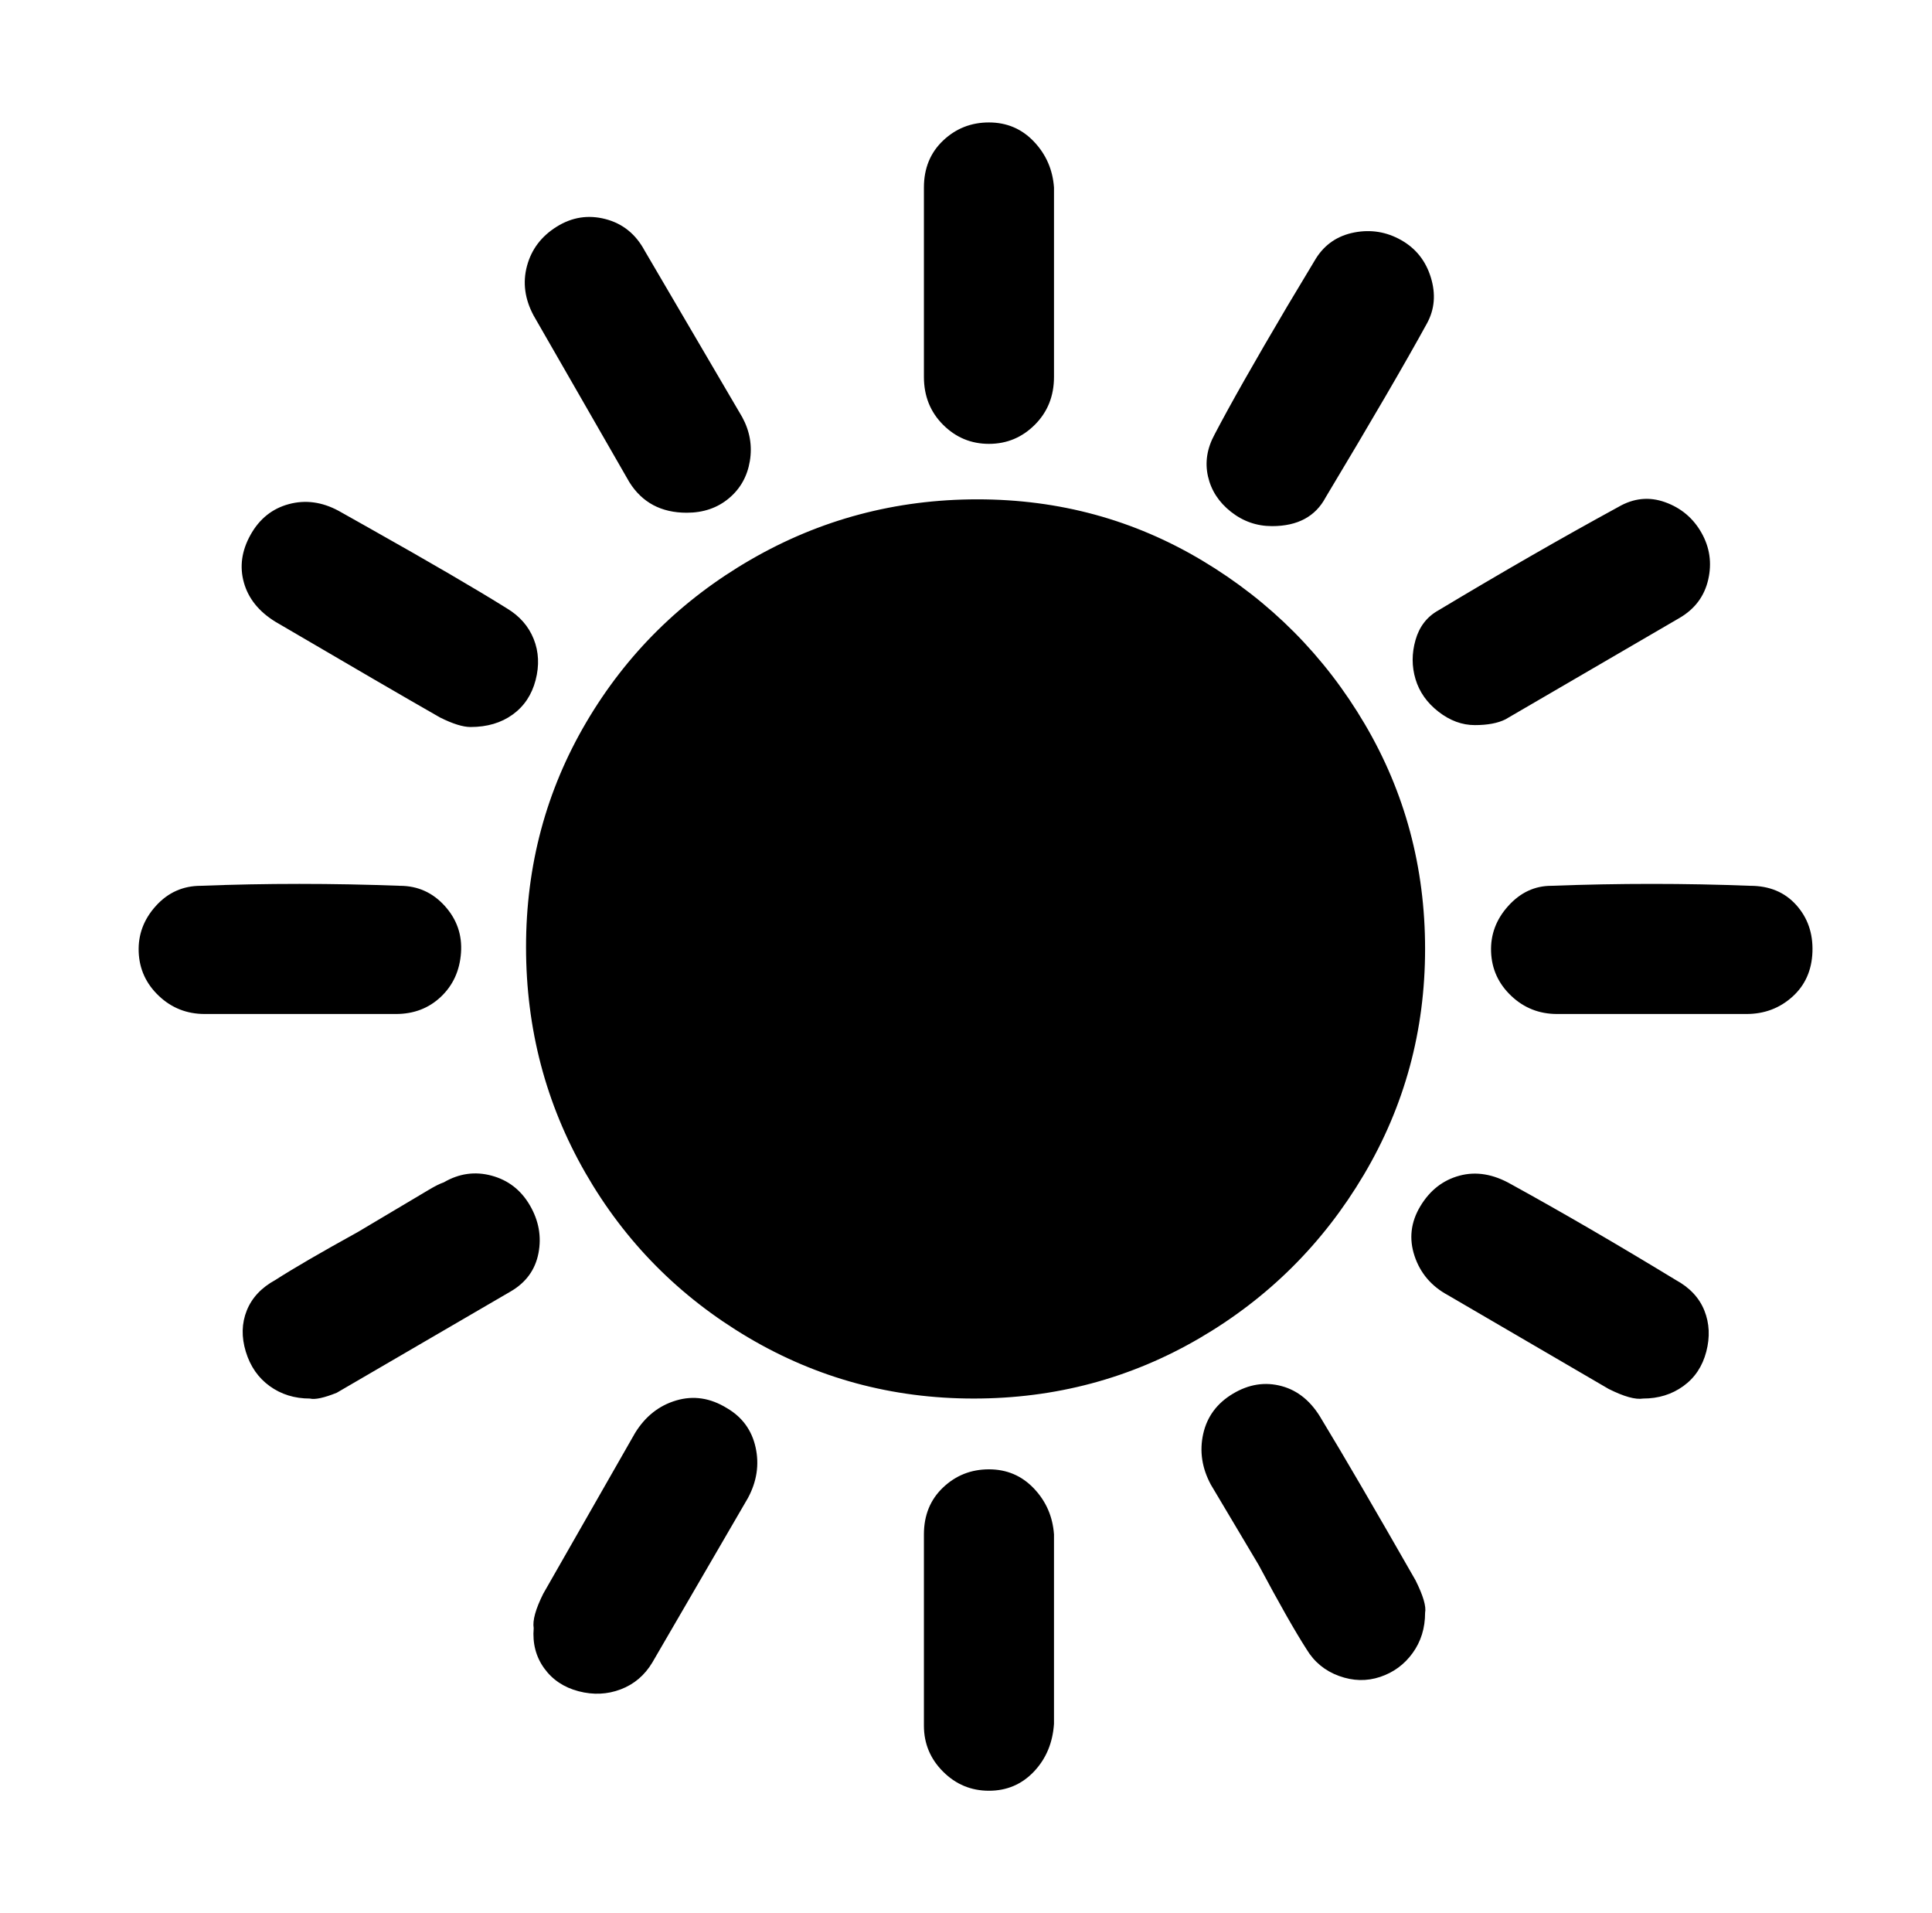 <svg xmlns="http://www.w3.org/2000/svg" viewBox="-10 0 1010 1000"><path d="M501 261q-64 0-118.5 31.5t-86 85T265 495t31 118 85 86 118 32 118-31.5 86-85.5 32-118-31.5-117.5-85-85.5T501 261zM267 630q-7-12-20-15.5t-25 3.5q-3 1-8 4l-37 22q-29 16-43 25-11 6-15 16t-.5 21.5 12.5 18 21 6.5q4 1 14-3l91-53q12-7 14.5-20t-4.5-25zm463-275q3 10 12 17t19 7 16-3l91-53q12-7 15-20t-3.5-24.5-19-16T836 265q-44 24-94 54-9 5-12 15.5t0 20.5zM507 232q14 0 24-10t10-25V98q-1-14-10.5-24T507 64t-24 9.5T473 98v99q0 15 10 25t24 10zm0 536q-14 0-24 9.5T473 802v100q0 14 10 24t24 10 23.5-10 10.5-25v-99q-1-14-10.5-24T507 768zM197 530q14 0 23.5-9t10.5-23-8.5-24.5T199 463q-53-2-104 0-14 0-23.5 10.5t-9 24 10.5 23 24 9.5zm708-67q-51-2-104 0-13 0-22.5 10.5t-9 24 10.5 23 24 9.5h99q14 0 24-9t10.5-23.5T929 473t-24-10zM655 275q20 0 28-15 36-60 53-91 6-11 2-24t-15.5-19.5-24.5-4-20 13.5l-15 25q-26 44-38 67-6 11-3.5 22t12 18.5T655 275zm211 394q-46-28-86-50-14-8-27-4.5t-20.5 16-3 26T747 677l84 49q12 6 18 5 12 0 21-6.5t12-18-1-21.5-15-16zM319 252q10 16 30 16 13 0 22-7.5t11-19.5-4-23l-51-87q-7-13-20.5-16.5t-25.5 4-15.5 20.5 3.5 26zm-185 73q58 34 86 50 10 5 16 5 13 0 22-6.5t12-18-1-21.5-14-16q-24-15-72-42l-16-9q-13-7-26-3.5t-20 16-3.5 25T134 325zm236 411q-13-8-26.5-4T322 749l-48 84q-6 12-5 18-1 12 5.5 21t18 12 22-1 16.5-14l50-86q7-13 4-26.5T370 736zm311 6q-8-14-21-17.5t-25.5 4-15.5 21 4 26.5l25 42q16 30 25 44 6 10 17 14t21.5.5 17-12.5 6.5-21q1-5-5-17-32-56-49-84z"/></svg>